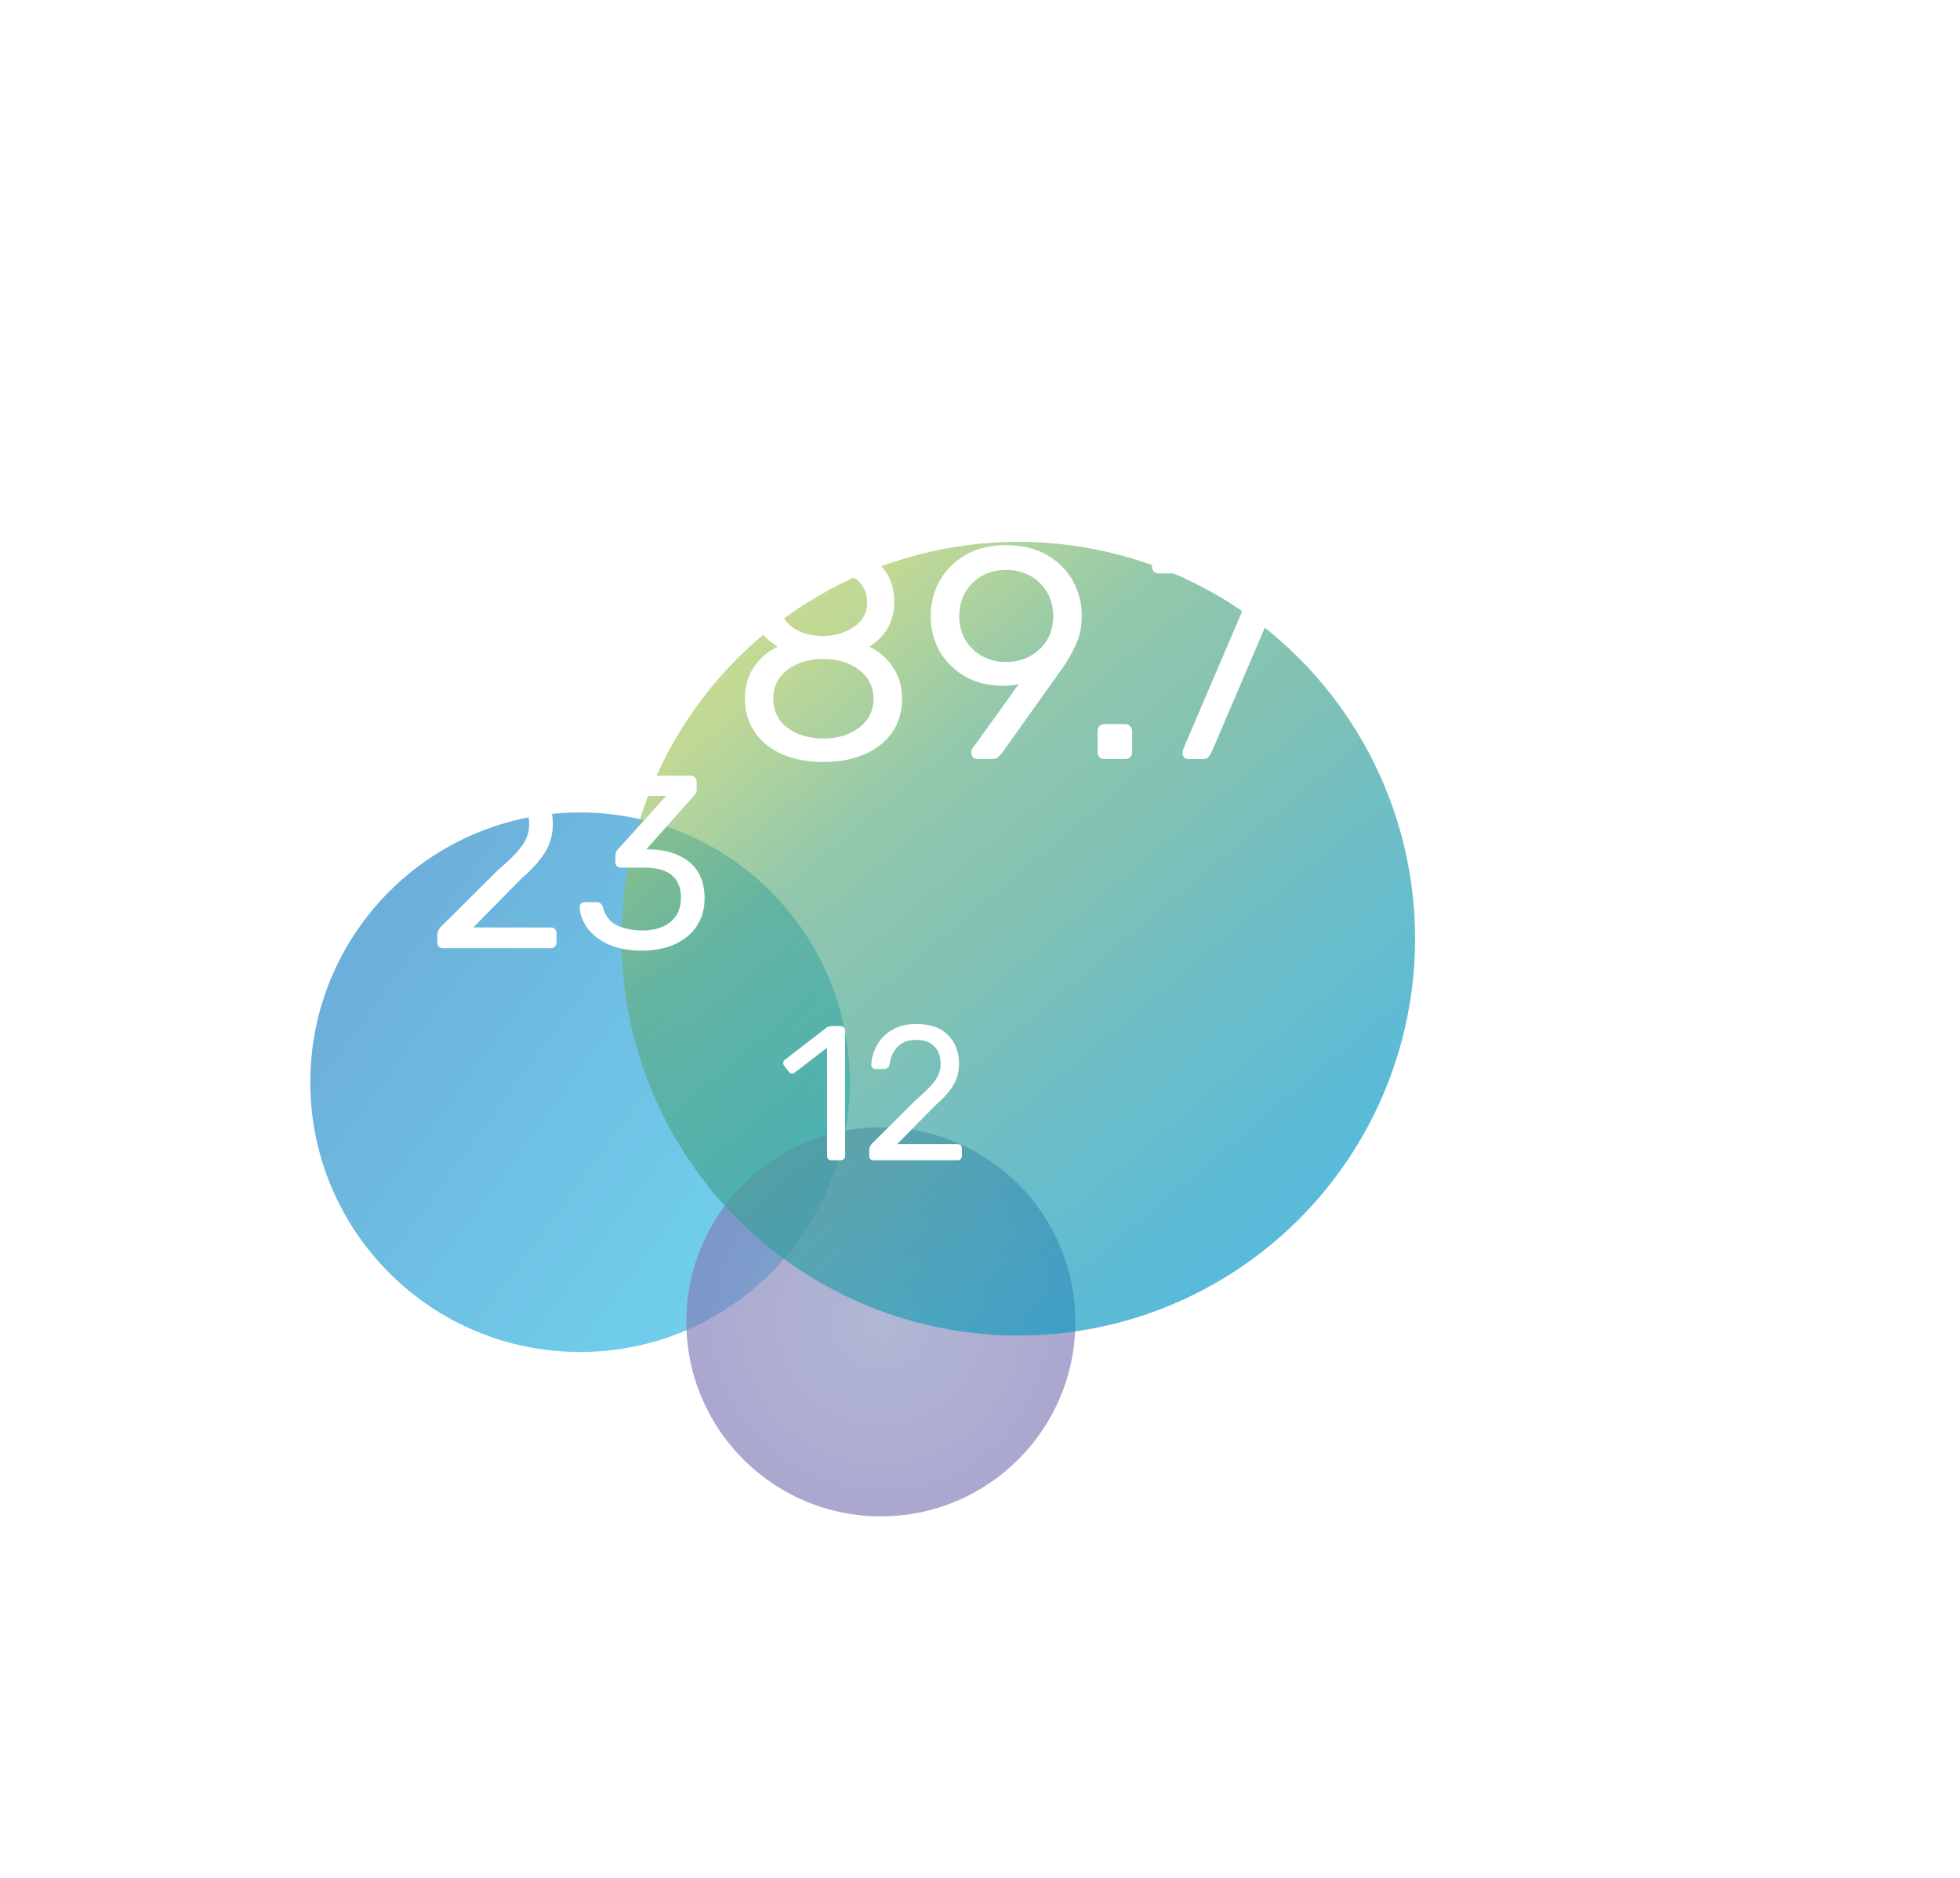 <svg width="358" height="343" viewBox="0 0 358 343" fill="none" xmlns="http://www.w3.org/2000/svg">
<g opacity="0.67" filter="url(#filter0_d)">
<circle cx="105.942" cy="158.408" r="49.264" fill="url(#paint0_linear)"/>
</g>
<g opacity="0.67" filter="url(#filter1_d)">
<circle cx="160.89" cy="201.04" r="35.527" fill="url(#paint1_radial)"/>
</g>
<g opacity="0.67" filter="url(#filter2_d)">
<circle cx="185.996" cy="120.986" r="72.475" fill="url(#paint2_linear)"/>
</g>
<path d="M150.415 139.158C147.628 139.158 145.135 138.699 142.935 137.783C140.772 136.829 139.085 135.473 137.875 133.713C136.665 131.953 136.06 129.899 136.06 127.553C136.06 125.389 136.592 123.501 137.655 121.888C138.755 120.238 140.222 118.973 142.055 118.093C140.588 117.249 139.452 116.149 138.645 114.793C137.838 113.399 137.435 111.768 137.435 109.898C137.435 106.708 138.627 104.196 141.01 102.363C143.393 100.493 146.528 99.558 150.415 99.558C154.302 99.558 157.418 100.474 159.765 102.308C162.148 104.141 163.34 106.671 163.34 109.898C163.34 111.731 162.937 113.344 162.13 114.738C161.323 116.094 160.205 117.213 158.775 118.093C160.608 118.973 162.057 120.238 163.12 121.888C164.22 123.501 164.77 125.408 164.77 127.608C164.77 129.954 164.165 132.008 162.955 133.768C161.745 135.491 160.04 136.829 157.84 137.783C155.677 138.699 153.202 139.158 150.415 139.158ZM150.415 116.168C152.652 116.094 154.54 115.508 156.08 114.408C157.62 113.308 158.39 111.841 158.39 110.008C158.39 108.138 157.62 106.653 156.08 105.553C154.577 104.416 152.688 103.848 150.415 103.848C148.105 103.848 146.198 104.416 144.695 105.553C143.192 106.653 142.44 108.138 142.44 110.008C142.44 111.878 143.192 113.381 144.695 114.518C146.198 115.618 148.105 116.168 150.415 116.168ZM150.415 134.868C153.018 134.868 155.182 134.208 156.905 132.888C158.665 131.568 159.545 129.808 159.545 127.608C159.545 125.408 158.665 123.648 156.905 122.328C155.182 121.008 153.018 120.348 150.415 120.348C147.775 120.348 145.575 121.008 143.815 122.328C142.092 123.648 141.23 125.408 141.23 127.608C141.23 129.808 142.092 131.568 143.815 132.888C145.575 134.208 147.775 134.868 150.415 134.868ZM178.508 138.608C178.178 138.608 177.903 138.498 177.683 138.278C177.5 138.021 177.408 137.728 177.408 137.398C177.408 137.141 177.482 136.903 177.628 136.683L186.098 124.913C185.218 125.133 184.192 125.243 183.018 125.243C180.378 125.206 178.068 124.601 176.088 123.428C174.108 122.218 172.587 120.659 171.523 118.753C170.497 116.809 169.983 114.738 169.983 112.538C169.983 110.338 170.497 108.248 171.523 106.268C172.587 104.288 174.145 102.674 176.198 101.428C178.288 100.181 180.8 99.558 183.733 99.558C186.667 99.558 189.178 100.163 191.268 101.373C193.358 102.583 194.935 104.178 195.998 106.158C197.062 108.101 197.593 110.191 197.593 112.428C197.593 114.444 197.227 116.223 196.493 117.763C195.797 119.303 194.862 120.898 193.688 122.548L183.018 137.508C182.762 137.838 182.505 138.113 182.248 138.333C182.028 138.516 181.698 138.608 181.258 138.608H178.508ZM183.733 120.898C185.31 120.898 186.758 120.549 188.078 119.853C189.398 119.156 190.443 118.184 191.213 116.938C191.983 115.654 192.368 114.188 192.368 112.538C192.368 110.851 191.983 109.366 191.213 108.083C190.443 106.799 189.398 105.809 188.078 105.113C186.758 104.416 185.31 104.068 183.733 104.068C182.193 104.068 180.763 104.416 179.443 105.113C178.16 105.809 177.133 106.799 176.363 108.083C175.593 109.366 175.208 110.851 175.208 112.538C175.208 114.188 175.593 115.654 176.363 116.938C177.133 118.184 178.16 119.156 179.443 119.853C180.727 120.549 182.157 120.898 183.733 120.898ZM201.74 138.608C201.373 138.608 201.062 138.498 200.805 138.278C200.585 138.021 200.475 137.709 200.475 137.343V133.548C200.475 133.181 200.585 132.869 200.805 132.613C201.062 132.356 201.373 132.228 201.74 132.228H205.535C205.902 132.228 206.195 132.356 206.415 132.613C206.672 132.869 206.8 133.181 206.8 133.548V137.343C206.8 137.709 206.672 138.021 206.415 138.278C206.195 138.498 205.902 138.608 205.535 138.608H201.74ZM217.07 138.608C216.74 138.608 216.465 138.498 216.245 138.278C216.061 138.021 215.97 137.728 215.97 137.398L216.08 136.903L229.83 104.728H211.68C211.313 104.728 211.001 104.618 210.745 104.398C210.525 104.141 210.415 103.829 210.415 103.463V101.428C210.415 101.024 210.525 100.713 210.745 100.493C210.965 100.236 211.276 100.108 211.68 100.108H234.12C234.523 100.108 234.835 100.236 235.055 100.493C235.275 100.713 235.385 101.024 235.385 101.428V103.298C235.385 103.958 235.238 104.673 234.945 105.443L221.36 137.233C221.176 137.636 220.975 137.966 220.755 138.223C220.535 138.479 220.223 138.608 219.82 138.608H217.07Z" fill="white"/>
<path d="M80.905 173.161C80.605 173.161 80.35 173.071 80.14 172.891C79.96 172.681 79.87 172.426 79.87 172.126V170.776C79.87 170.086 80.245 169.426 80.995 168.796L90.805 159.031C93.025 157.141 94.555 155.596 95.395 154.396C96.235 153.196 96.655 151.921 96.655 150.571C96.655 148.801 96.16 147.421 95.17 146.431C94.18 145.411 92.74 144.901 90.85 144.901C89.05 144.901 87.625 145.426 86.575 146.476C85.525 147.526 84.88 148.936 84.64 150.706C84.58 151.036 84.43 151.291 84.19 151.471C83.95 151.651 83.71 151.741 83.47 151.741H81.31C81.04 151.741 80.815 151.651 80.635 151.471C80.455 151.291 80.365 151.081 80.365 150.841C80.425 149.251 80.845 147.721 81.625 146.251C82.435 144.751 83.62 143.536 85.18 142.606C86.74 141.646 88.63 141.166 90.85 141.166C94.21 141.166 96.73 142.051 98.41 143.821C100.12 145.561 100.975 147.781 100.975 150.481C100.975 152.371 100.51 154.081 99.58 155.611C98.68 157.111 97.255 158.701 95.305 160.381L86.44 169.381H100.615C100.945 169.381 101.2 169.471 101.38 169.651C101.56 169.831 101.65 170.086 101.65 170.416V172.126C101.65 172.426 101.545 172.681 101.335 172.891C101.155 173.071 100.915 173.161 100.615 173.161H80.905ZM117.265 173.611C114.925 173.611 112.9 173.236 111.19 172.486C109.48 171.706 108.175 170.701 107.275 169.471C106.405 168.241 105.94 166.966 105.88 165.646C105.88 165.376 105.97 165.166 106.15 165.016C106.33 164.836 106.555 164.746 106.825 164.746H108.85C109.18 164.746 109.45 164.821 109.66 164.971C109.87 165.091 110.035 165.346 110.155 165.736C110.545 167.266 111.385 168.346 112.675 168.976C113.995 169.606 115.54 169.921 117.31 169.921C119.47 169.921 121.18 169.411 122.44 168.391C123.73 167.341 124.375 165.856 124.375 163.936C124.375 160.276 122.14 158.446 117.67 158.446H113.44C113.14 158.446 112.885 158.356 112.675 158.176C112.495 157.966 112.405 157.711 112.405 157.411V156.241C112.405 155.791 112.57 155.401 112.9 155.071L121.675 145.351H108.355C108.055 145.351 107.8 145.261 107.59 145.081C107.41 144.901 107.32 144.661 107.32 144.361V142.741C107.32 142.411 107.41 142.156 107.59 141.976C107.8 141.766 108.055 141.661 108.355 141.661H126.175C126.505 141.661 126.76 141.766 126.94 141.976C127.15 142.156 127.255 142.411 127.255 142.741V144.226C127.255 144.556 127.105 144.901 126.805 145.261L118.03 155.116H118.75C121.81 155.206 124.225 156.001 125.995 157.501C127.795 159.001 128.695 161.191 128.695 164.071C128.695 166.051 128.2 167.761 127.21 169.201C126.25 170.611 124.9 171.706 123.16 172.486C121.42 173.236 119.455 173.611 117.265 173.611Z" fill="white"/>
<path d="M151.838 211.886C151.605 211.886 151.418 211.816 151.278 211.676C151.138 211.512 151.068 211.314 151.068 211.081V191.341L145.188 195.856C145.025 195.996 144.85 196.066 144.663 196.066C144.453 196.066 144.255 195.949 144.068 195.716L143.228 194.631C143.112 194.467 143.053 194.304 143.053 194.141C143.053 193.884 143.17 193.674 143.403 193.511L150.998 187.631C151.255 187.467 151.558 187.386 151.908 187.386H153.553C153.787 187.386 153.973 187.467 154.113 187.631C154.277 187.771 154.358 187.957 154.358 188.191V211.081C154.358 211.314 154.277 211.512 154.113 211.676C153.973 211.816 153.787 211.886 153.553 211.886H151.838ZM159.566 211.886C159.333 211.886 159.135 211.816 158.971 211.676C158.831 211.512 158.761 211.314 158.761 211.081V210.031C158.761 209.494 159.053 208.981 159.636 208.491L167.266 200.896C168.993 199.426 170.183 198.224 170.836 197.291C171.49 196.357 171.816 195.366 171.816 194.316C171.816 192.939 171.431 191.866 170.661 191.096C169.891 190.302 168.771 189.906 167.301 189.906C165.901 189.906 164.793 190.314 163.976 191.131C163.16 191.947 162.658 193.044 162.471 194.421C162.425 194.677 162.308 194.876 162.121 195.016C161.935 195.156 161.748 195.226 161.561 195.226H159.881C159.671 195.226 159.496 195.156 159.356 195.016C159.216 194.876 159.146 194.712 159.146 194.526C159.193 193.289 159.52 192.099 160.126 190.956C160.756 189.789 161.678 188.844 162.891 188.121C164.105 187.374 165.575 187.001 167.301 187.001C169.915 187.001 171.875 187.689 173.181 189.066C174.511 190.419 175.176 192.146 175.176 194.246C175.176 195.716 174.815 197.046 174.091 198.236C173.391 199.402 172.283 200.639 170.766 201.946L163.871 208.946H174.896C175.153 208.946 175.351 209.016 175.491 209.156C175.631 209.296 175.701 209.494 175.701 209.751V211.081C175.701 211.314 175.62 211.512 175.456 211.676C175.316 211.816 175.13 211.886 174.896 211.886H159.566Z" fill="white"/>
<defs>
<filter id="filter0_d" x="0.632" y="92.33" width="210.619" height="210.619" filterUnits="userSpaceOnUse" color-interpolation-filters="sRGB">
<feFlood flood-opacity="0" result="BackgroundImageFix"/>
<feColorMatrix in="SourceAlpha" type="matrix" values="0 0 0 0 0 0 0 0 0 0 0 0 0 0 0 0 0 0 127 0" result="hardAlpha"/>
<feOffset dy="39.232"/>
<feGaussianBlur stdDeviation="28.023"/>
<feColorMatrix type="matrix" values="0 0 0 0 0.306 0 0 0 0 0.365 0 0 0 0 0.663 0 0 0 0.3 0"/>
<feBlend mode="normal" in2="BackgroundImageFix" result="effect1_dropShadow"/>
<feBlend mode="normal" in="SourceGraphic" in2="effect1_dropShadow" result="shape"/>
</filter>
<filter id="filter1_d" x="82.769" y="163.272" width="156.243" height="156.243" filterUnits="userSpaceOnUse" color-interpolation-filters="sRGB">
<feFlood flood-opacity="0" result="BackgroundImageFix"/>
<feColorMatrix in="SourceAlpha" type="matrix" values="0 0 0 0 0 0 0 0 0 0 0 0 0 0 0 0 0 0 127 0" result="hardAlpha"/>
<feOffset dy="40.353"/>
<feGaussianBlur stdDeviation="21.297"/>
<feColorMatrix type="matrix" values="0 0 0 0 0.306 0 0 0 0 0.365 0 0 0 0 0.663 0 0 0 0.15 0"/>
<feBlend mode="normal" in2="BackgroundImageFix" result="effect1_dropShadow"/>
<feBlend mode="normal" in="SourceGraphic" in2="effect1_dropShadow" result="shape"/>
</filter>
<filter id="filter2_d" x="14.881" y="0.312" width="342.229" height="342.229" filterUnits="userSpaceOnUse" color-interpolation-filters="sRGB">
<feFlood flood-opacity="0" result="BackgroundImageFix"/>
<feColorMatrix in="SourceAlpha" type="matrix" values="0 0 0 0 0 0 0 0 0 0 0 0 0 0 0 0 0 0 127 0" result="hardAlpha"/>
<feOffset dy="50.441"/>
<feGaussianBlur stdDeviation="49.32"/>
<feColorMatrix type="matrix" values="0 0 0 0 0.188 0 0 0 0 0.725 0 0 0 0 0.62 0 0 0 0.3 0"/>
<feBlend mode="normal" in2="BackgroundImageFix" result="effect1_dropShadow"/>
<feBlend mode="normal" in="SourceGraphic" in2="effect1_dropShadow" result="shape"/>
</filter>
<linearGradient id="paint0_linear" x1="51.701" y1="103.475" x2="176.79" y2="195.025" gradientUnits="userSpaceOnUse">
<stop offset="0.13" stop-color="#2483C5"/>
<stop offset="0.167" stop-color="#2486C7"/>
<stop offset="0.676" stop-color="#29B1DF"/>
<stop offset="0.935" stop-color="#2BC2E8"/>
</linearGradient>
<radialGradient id="paint1_radial" cx="0" cy="0" r="1" gradientUnits="userSpaceOnUse" gradientTransform="translate(160.89 201.04) rotate(90) scale(35.527)">
<stop stop-color="#8B94C0"/>
<stop offset="1" stop-color="#817CB9"/>
</radialGradient>
<linearGradient id="paint2_linear" x1="261.494" y1="193.461" x2="128.413" y2="34.874" gradientUnits="userSpaceOnUse">
<stop stop-color="#0097CE"/>
<stop offset="0.188" stop-color="#0999C5"/>
<stop offset="0.349" stop-color="#229DAD"/>
<stop offset="0.51" stop-color="#42A38F"/>
<stop offset="0.667" stop-color="#5DAD82"/>
<stop offset="0.822" stop-color="#A1C661"/>
<stop offset="1" stop-color="#BED153"/>
</linearGradient>
</defs>
</svg>
